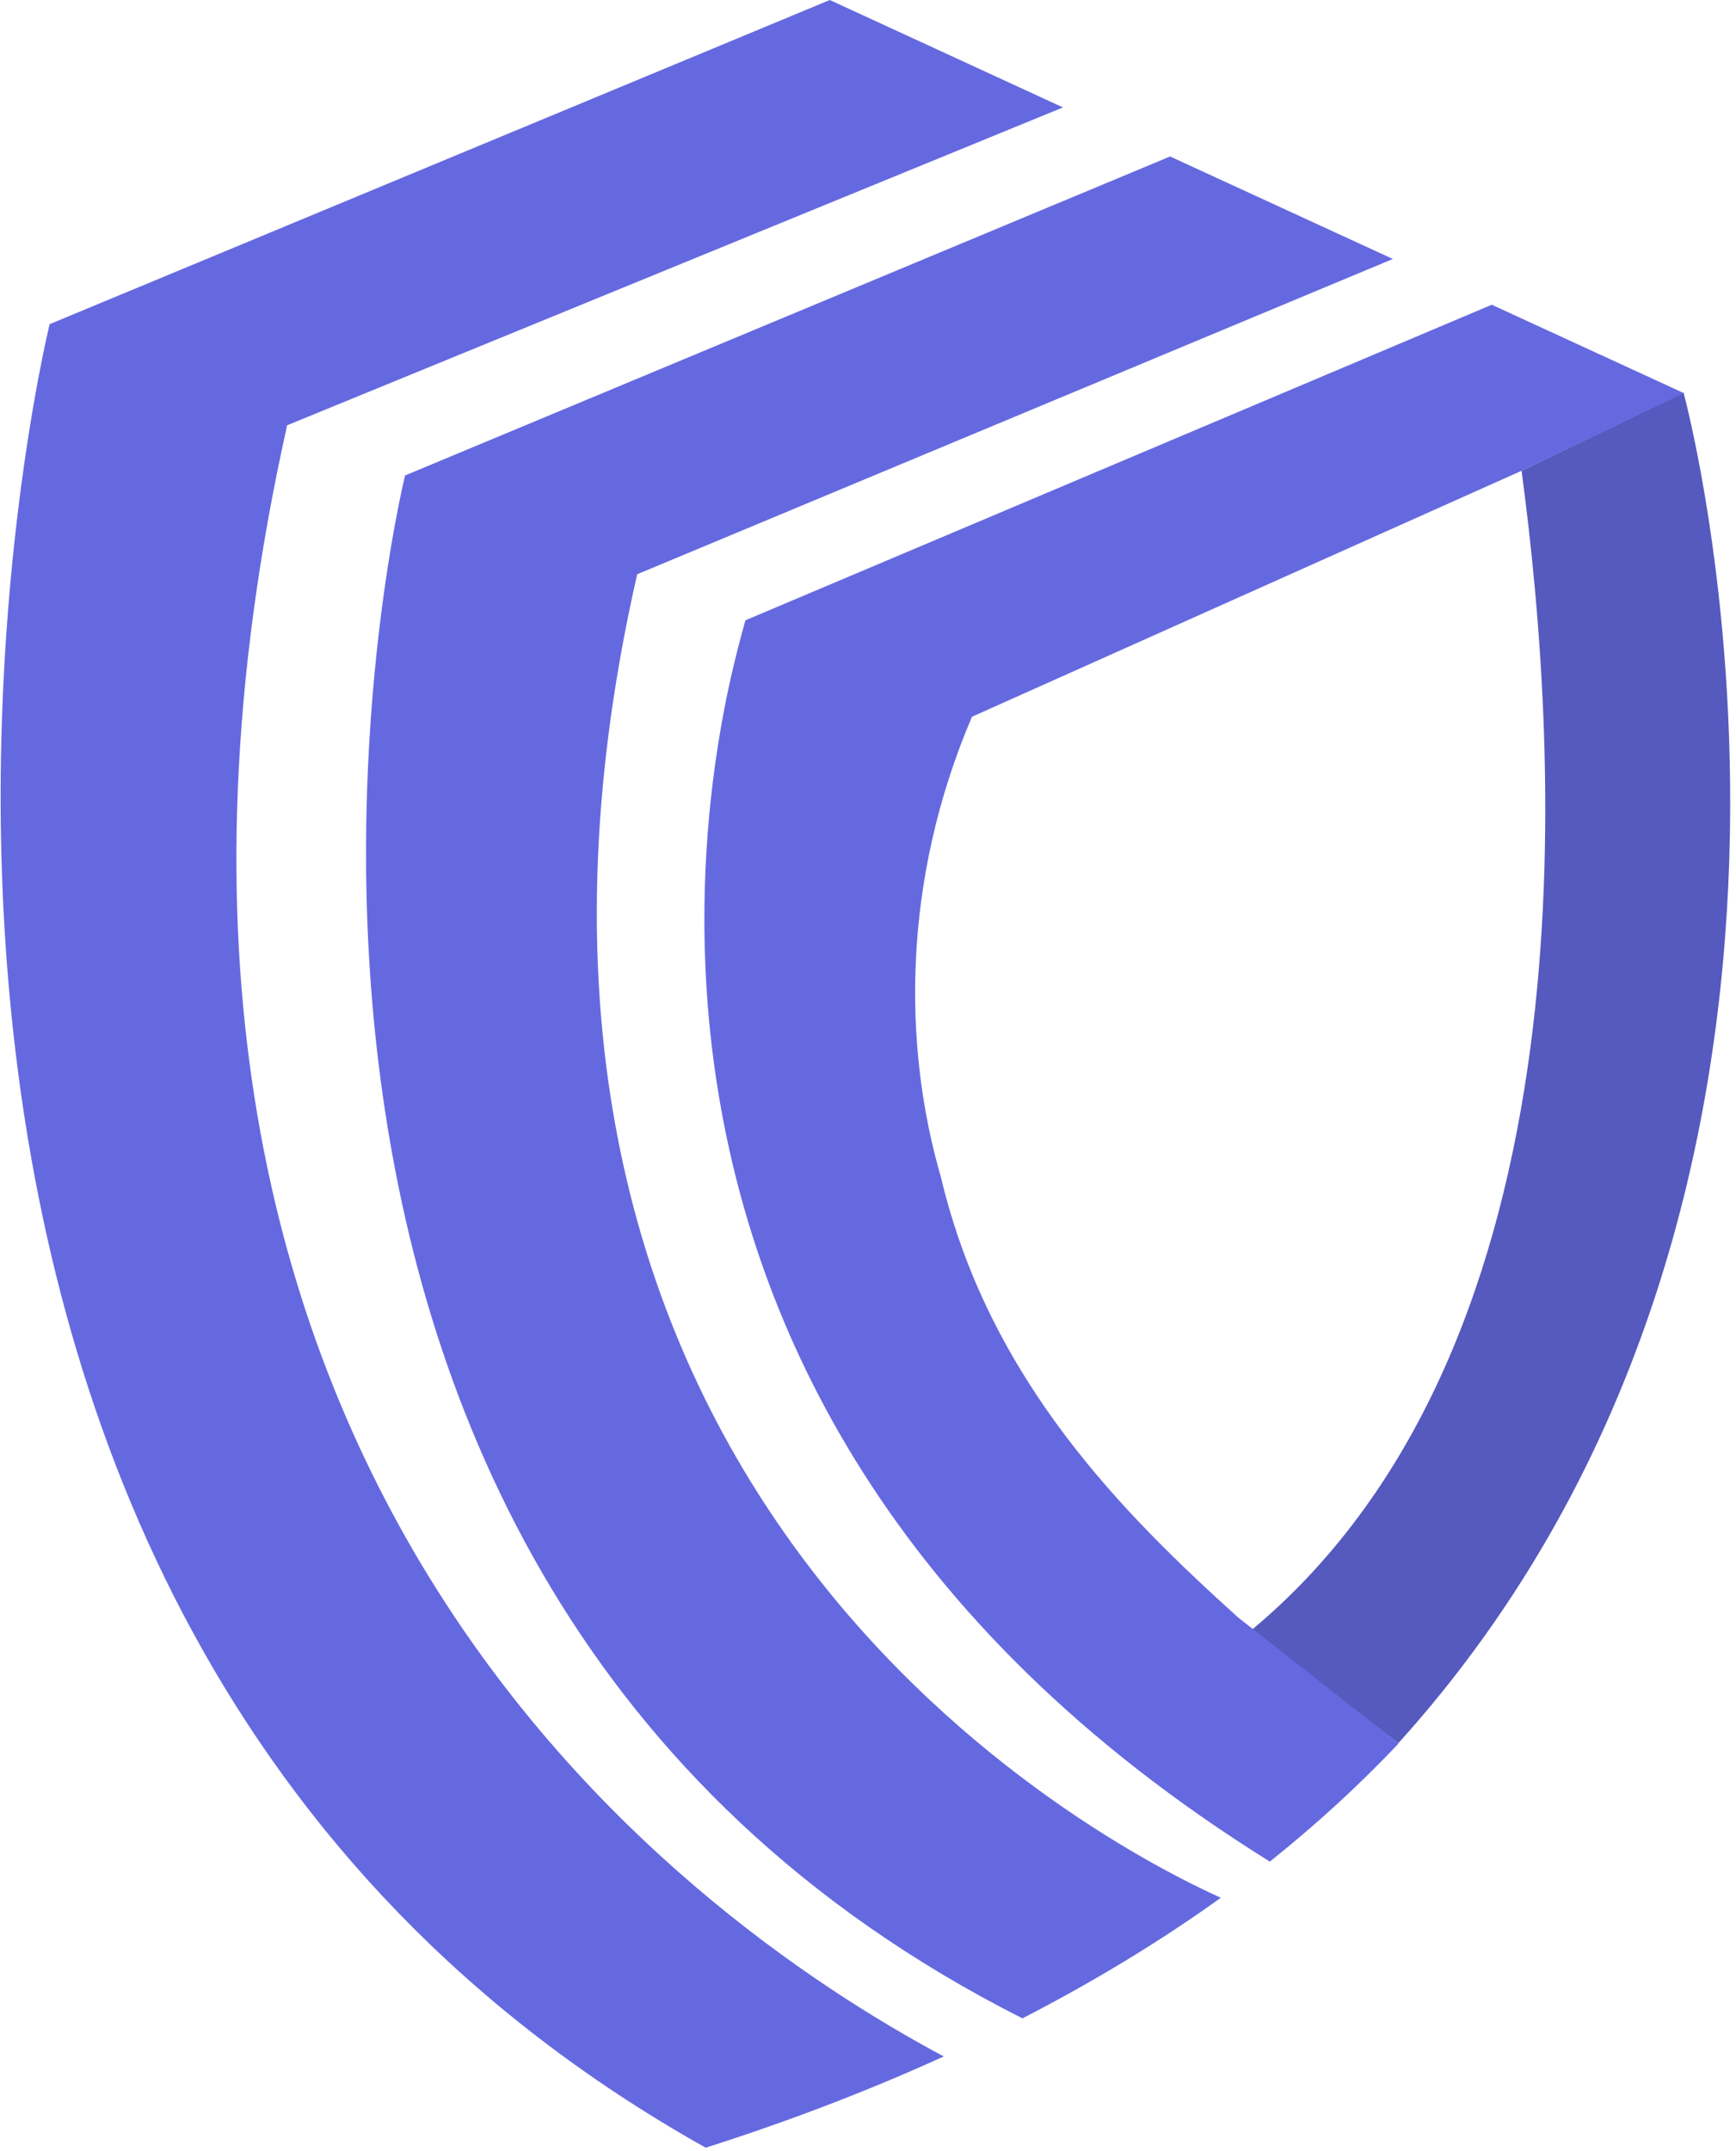 <?xml version="1.0" encoding="UTF-8" standalone="no"?><!DOCTYPE svg PUBLIC "-//W3C//DTD SVG 1.1//EN" "http://www.w3.org/Graphics/SVG/1.1/DTD/svg11.dtd"><svg width="100%" height="100%" viewBox="0 0 264 327" version="1.1" xmlns="http://www.w3.org/2000/svg" xmlns:xlink="http://www.w3.org/1999/xlink" xml:space="preserve" xmlns:serif="http://www.serif.com/" style="fill-rule:evenodd;clip-rule:evenodd;stroke-linejoin:round;stroke-miterlimit:2;"><path id="path5" d="M190.483,247.708c4.583,3.764 15.167,12.042 22.167,17.334c76.375,-84.542 43.375,-205.334 43.375,-205.334l-24.634,11.864c5.833,43.625 11.259,132.511 -40.908,176.136Z" style="fill:#5659be;fill-rule:nonzero;"/><path id="path3" d="M43.668,64.659c-35.209,157.541 59.19,226.299 99.857,248.008c-11.083,5.041 -23.125,9.708 -36.208,13.875c-147.792,-82.834 -99.769,-277.253 -99.769,-277.253l118.644,-49.289l35.458,16.333l-117.982,48.326Z" style="fill:#6569e0;"/><path id="polygon4" d="M96.9,87.31c-32.084,140.583 71.125,193.273 88.75,201.232c-9.042,6.5 -19.083,12.625 -30.167,18.333c-135.166,-68.292 -93.88,-234.585 -93.88,-234.585l116.339,-48.498l33.875,15.583l-114.917,47.935Z" style="fill:#6569e0;"/><path id="path6" d="M231.192,71.667l-83.378,37.308c-10.625,24.833 -10.539,50.067 -4.706,70.067c7.334,30.916 27.917,51.291 45.167,66.875l24.417,19.166c-5.875,6.209 -12.375,12.209 -19.584,17.959c-116.416,-72.5 -81.502,-181.772 -79.752,-188.73l113.502,-47.979c0,0 0.017,0.078 0.048,0.228c-0.015,-0.08 -0.031,-0.156 -0.048,-0.228l29.167,13.417l0,0.042l-24.833,11.875Z" style="fill:#6569e0;"/></svg>